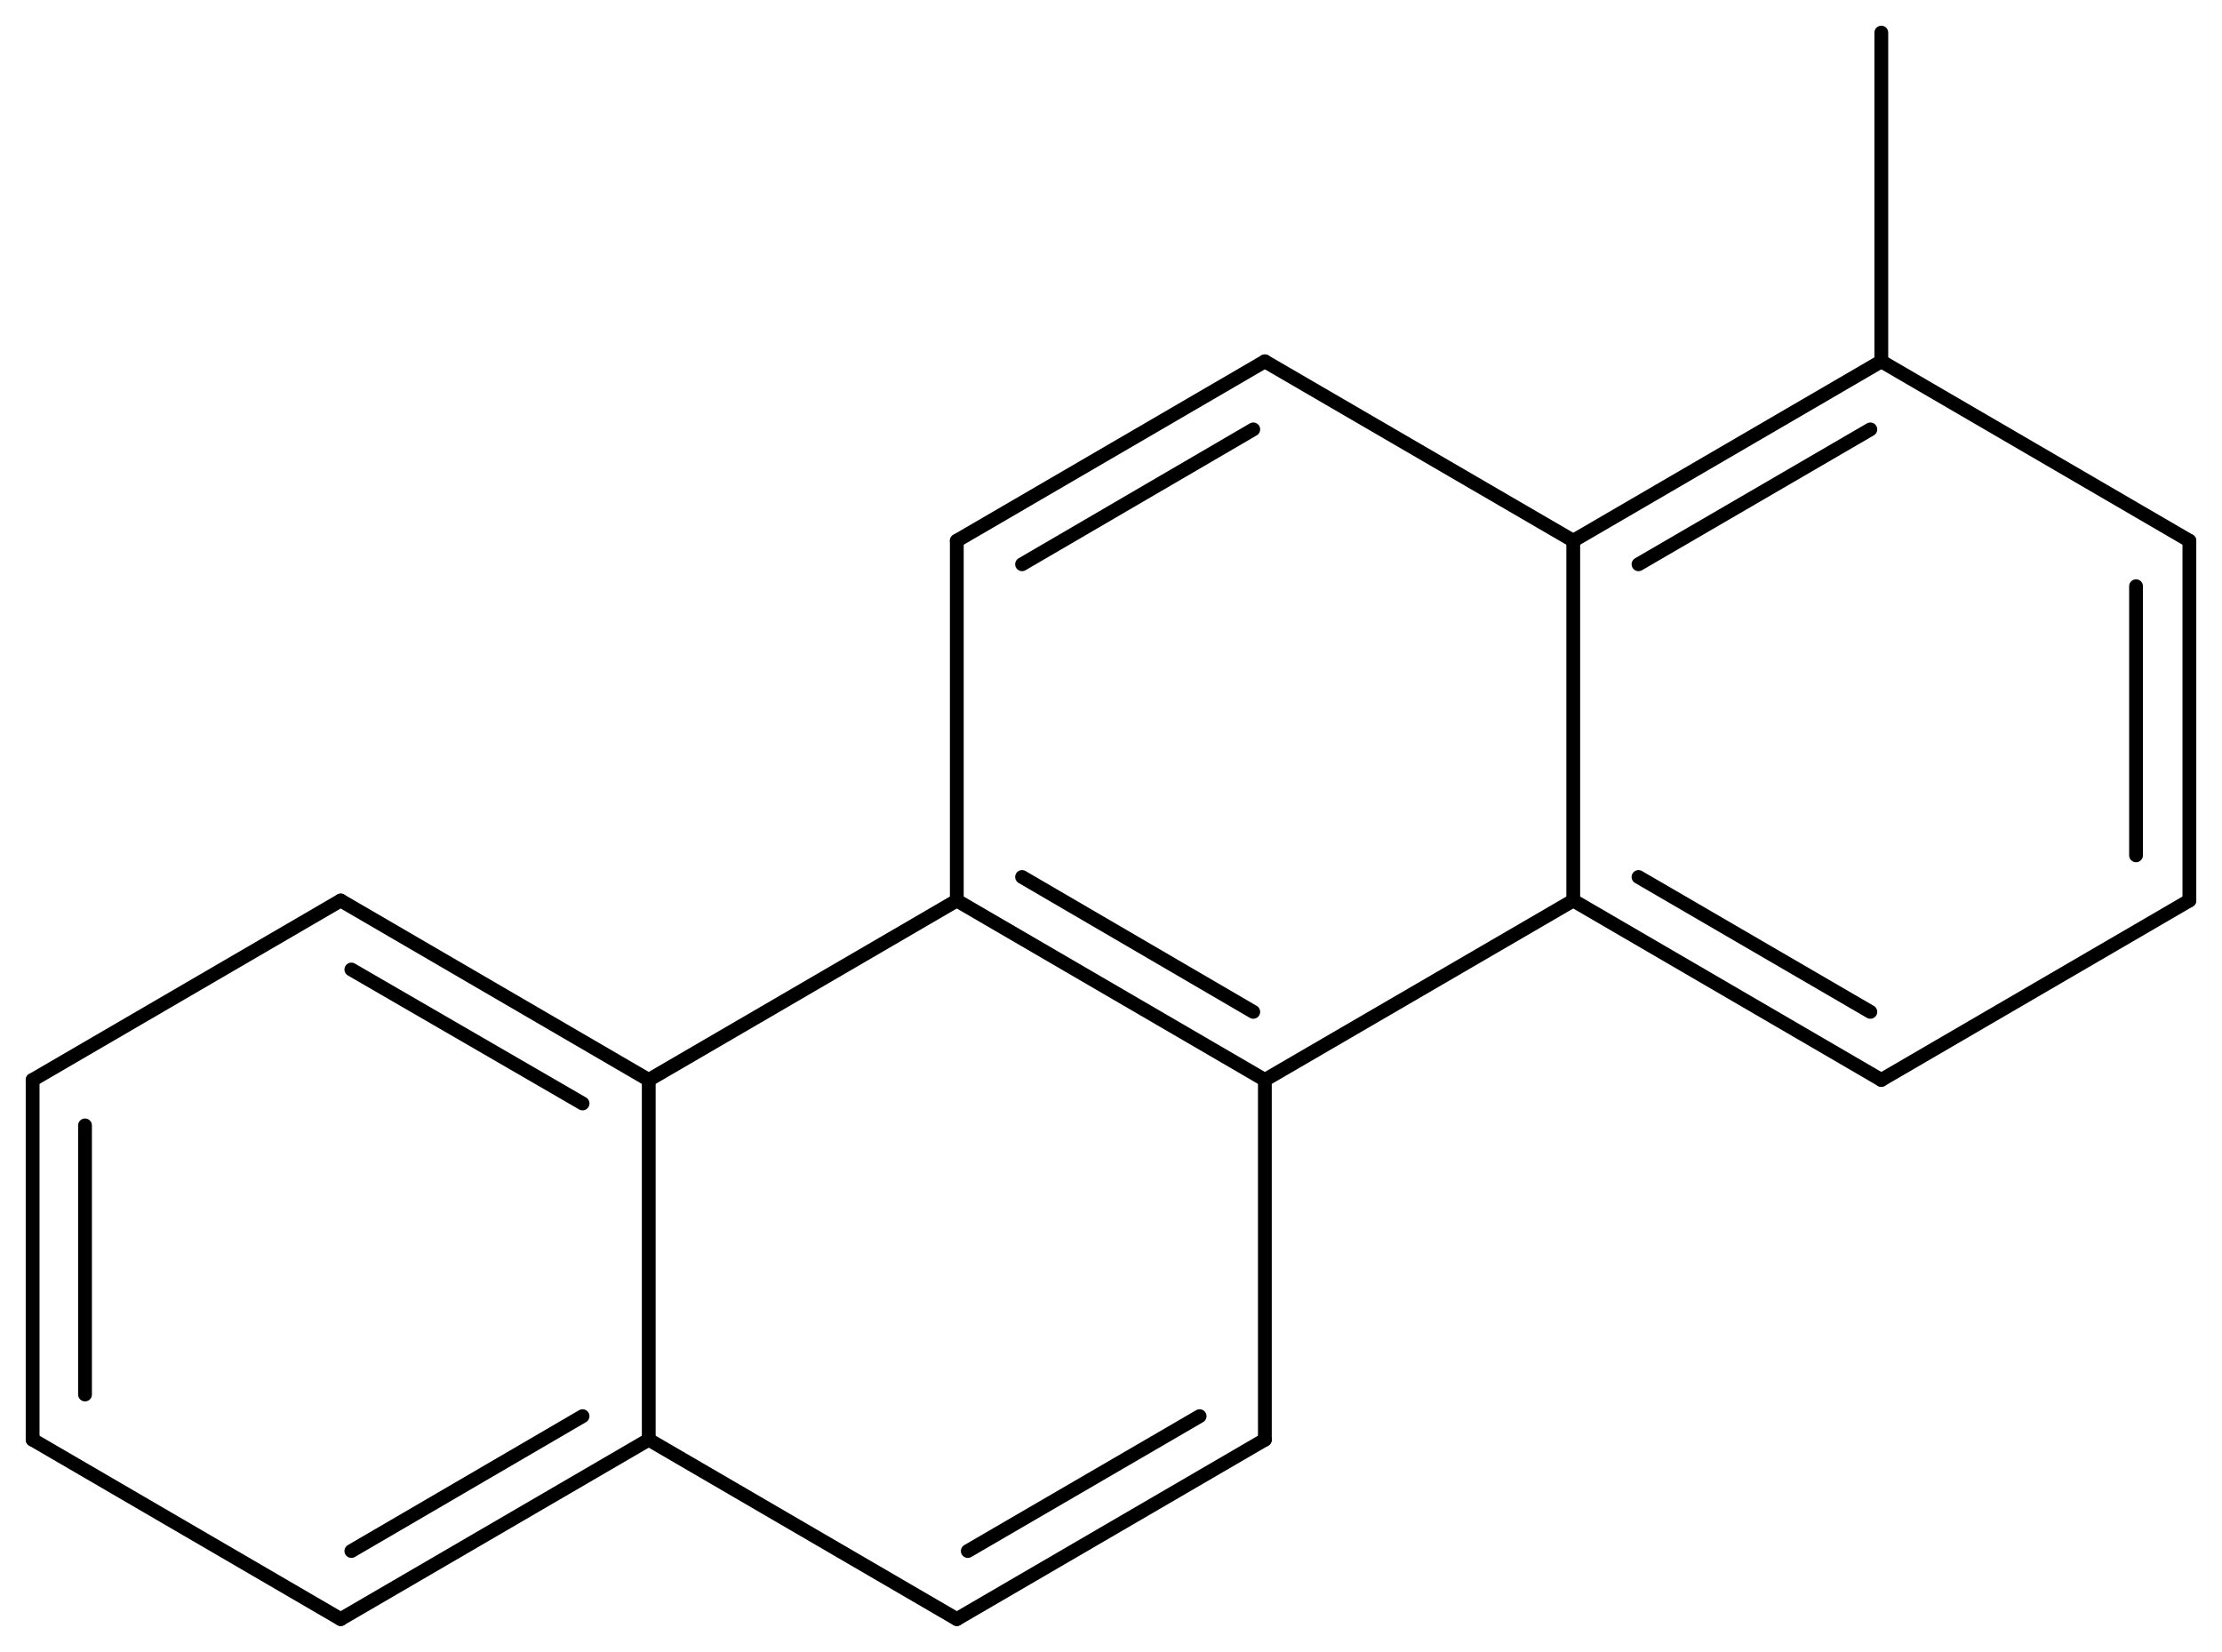<svg width="212.49" viewBox="0 0 7083 5266" text-rendering="auto" stroke-width="1" stroke-opacity="1" stroke-miterlimit="10" stroke-linejoin="miter" stroke-linecap="square" stroke-dashoffset="0" stroke-dasharray="none" stroke="black" shape-rendering="auto" image-rendering="auto" height="157.98" font-weight="normal" font-style="normal" font-size="12" font-family="'Dialog'" fill-opacity="1" fill="black" color-rendering="auto" color-interpolation="auto" xmlns="http://www.w3.org/2000/svg"><g><g stroke="white" fill="white"><rect y="0" x="0" width="7083" stroke="none" height="5266"/></g><g transform="translate(32866,32866)" text-rendering="geometricPrecision" stroke-width="44" stroke-linejoin="round" stroke-linecap="round"><line y2="-29995" y1="-29423" x2="-29816" x1="-28834" fill="none"/><line y2="-30070" y1="-29640" x2="-29608" x1="-28871" fill="none"/><line y2="-29423" y1="-29995" x2="-28834" x1="-27851" fill="none"/><line y2="-28276" y1="-29423" x2="-28834" x1="-28834" fill="none"/><line y2="-29995" y1="-29423" x2="-29816" x1="-30798" fill="none"/><line y2="-31142" y1="-29995" x2="-29816" x1="-29816" fill="none"/><line y2="-31142" y1="-29995" x2="-27851" x1="-27851" fill="none"/><line y2="-29995" y1="-29423" x2="-27851" x1="-26869" fill="none"/><line y2="-30070" y1="-29640" x2="-27643" x1="-26904" fill="none"/><line y2="-27704" y1="-28276" x2="-29816" x1="-28834" fill="none"/><line y2="-27921" y1="-28351" x2="-29781" x1="-29042" fill="none"/><line y2="-28276" y1="-29423" x2="-30798" x1="-30798" fill="none"/><line y2="-29423" y1="-29995" x2="-30798" x1="-31780" fill="none"/><line y2="-29348" y1="-29775" x2="-31009" x1="-31746" fill="none"/><line y2="-31714" y1="-31142" x2="-28834" x1="-29816" fill="none"/><line y2="-31497" y1="-31067" x2="-28871" x1="-29608" fill="none"/><line y2="-31142" y1="-31714" x2="-27851" x1="-28834" fill="none"/><line y2="-31714" y1="-31142" x2="-26869" x1="-27851" fill="none"/><line y2="-31497" y1="-31067" x2="-26904" x1="-27643" fill="none"/><line y2="-29423" y1="-29995" x2="-26869" x1="-25887" fill="none"/><line y2="-28276" y1="-27704" x2="-30798" x1="-29816" fill="none"/><line y2="-27704" y1="-28276" x2="-31780" x1="-30798" fill="none"/><line y2="-27921" y1="-28351" x2="-31746" x1="-31009" fill="none"/><line y2="-29995" y1="-29423" x2="-31780" x1="-32762" fill="none"/><line y2="-31142" y1="-31714" x2="-25887" x1="-26869" fill="none"/><line y2="-29995" y1="-31142" x2="-25887" x1="-25887" fill="none"/><line y2="-30139" y1="-30997" x2="-26057" x1="-26057" fill="none"/><line y2="-28276" y1="-27704" x2="-32762" x1="-31780" fill="none"/><line y2="-29423" y1="-28276" x2="-32762" x1="-32762" fill="none"/><line y2="-29278" y1="-28420" x2="-32595" x1="-32595" fill="none"/><line y2="-32762" y1="-31714" x2="-26869" x1="-26869" fill="none"/></g></g></svg>